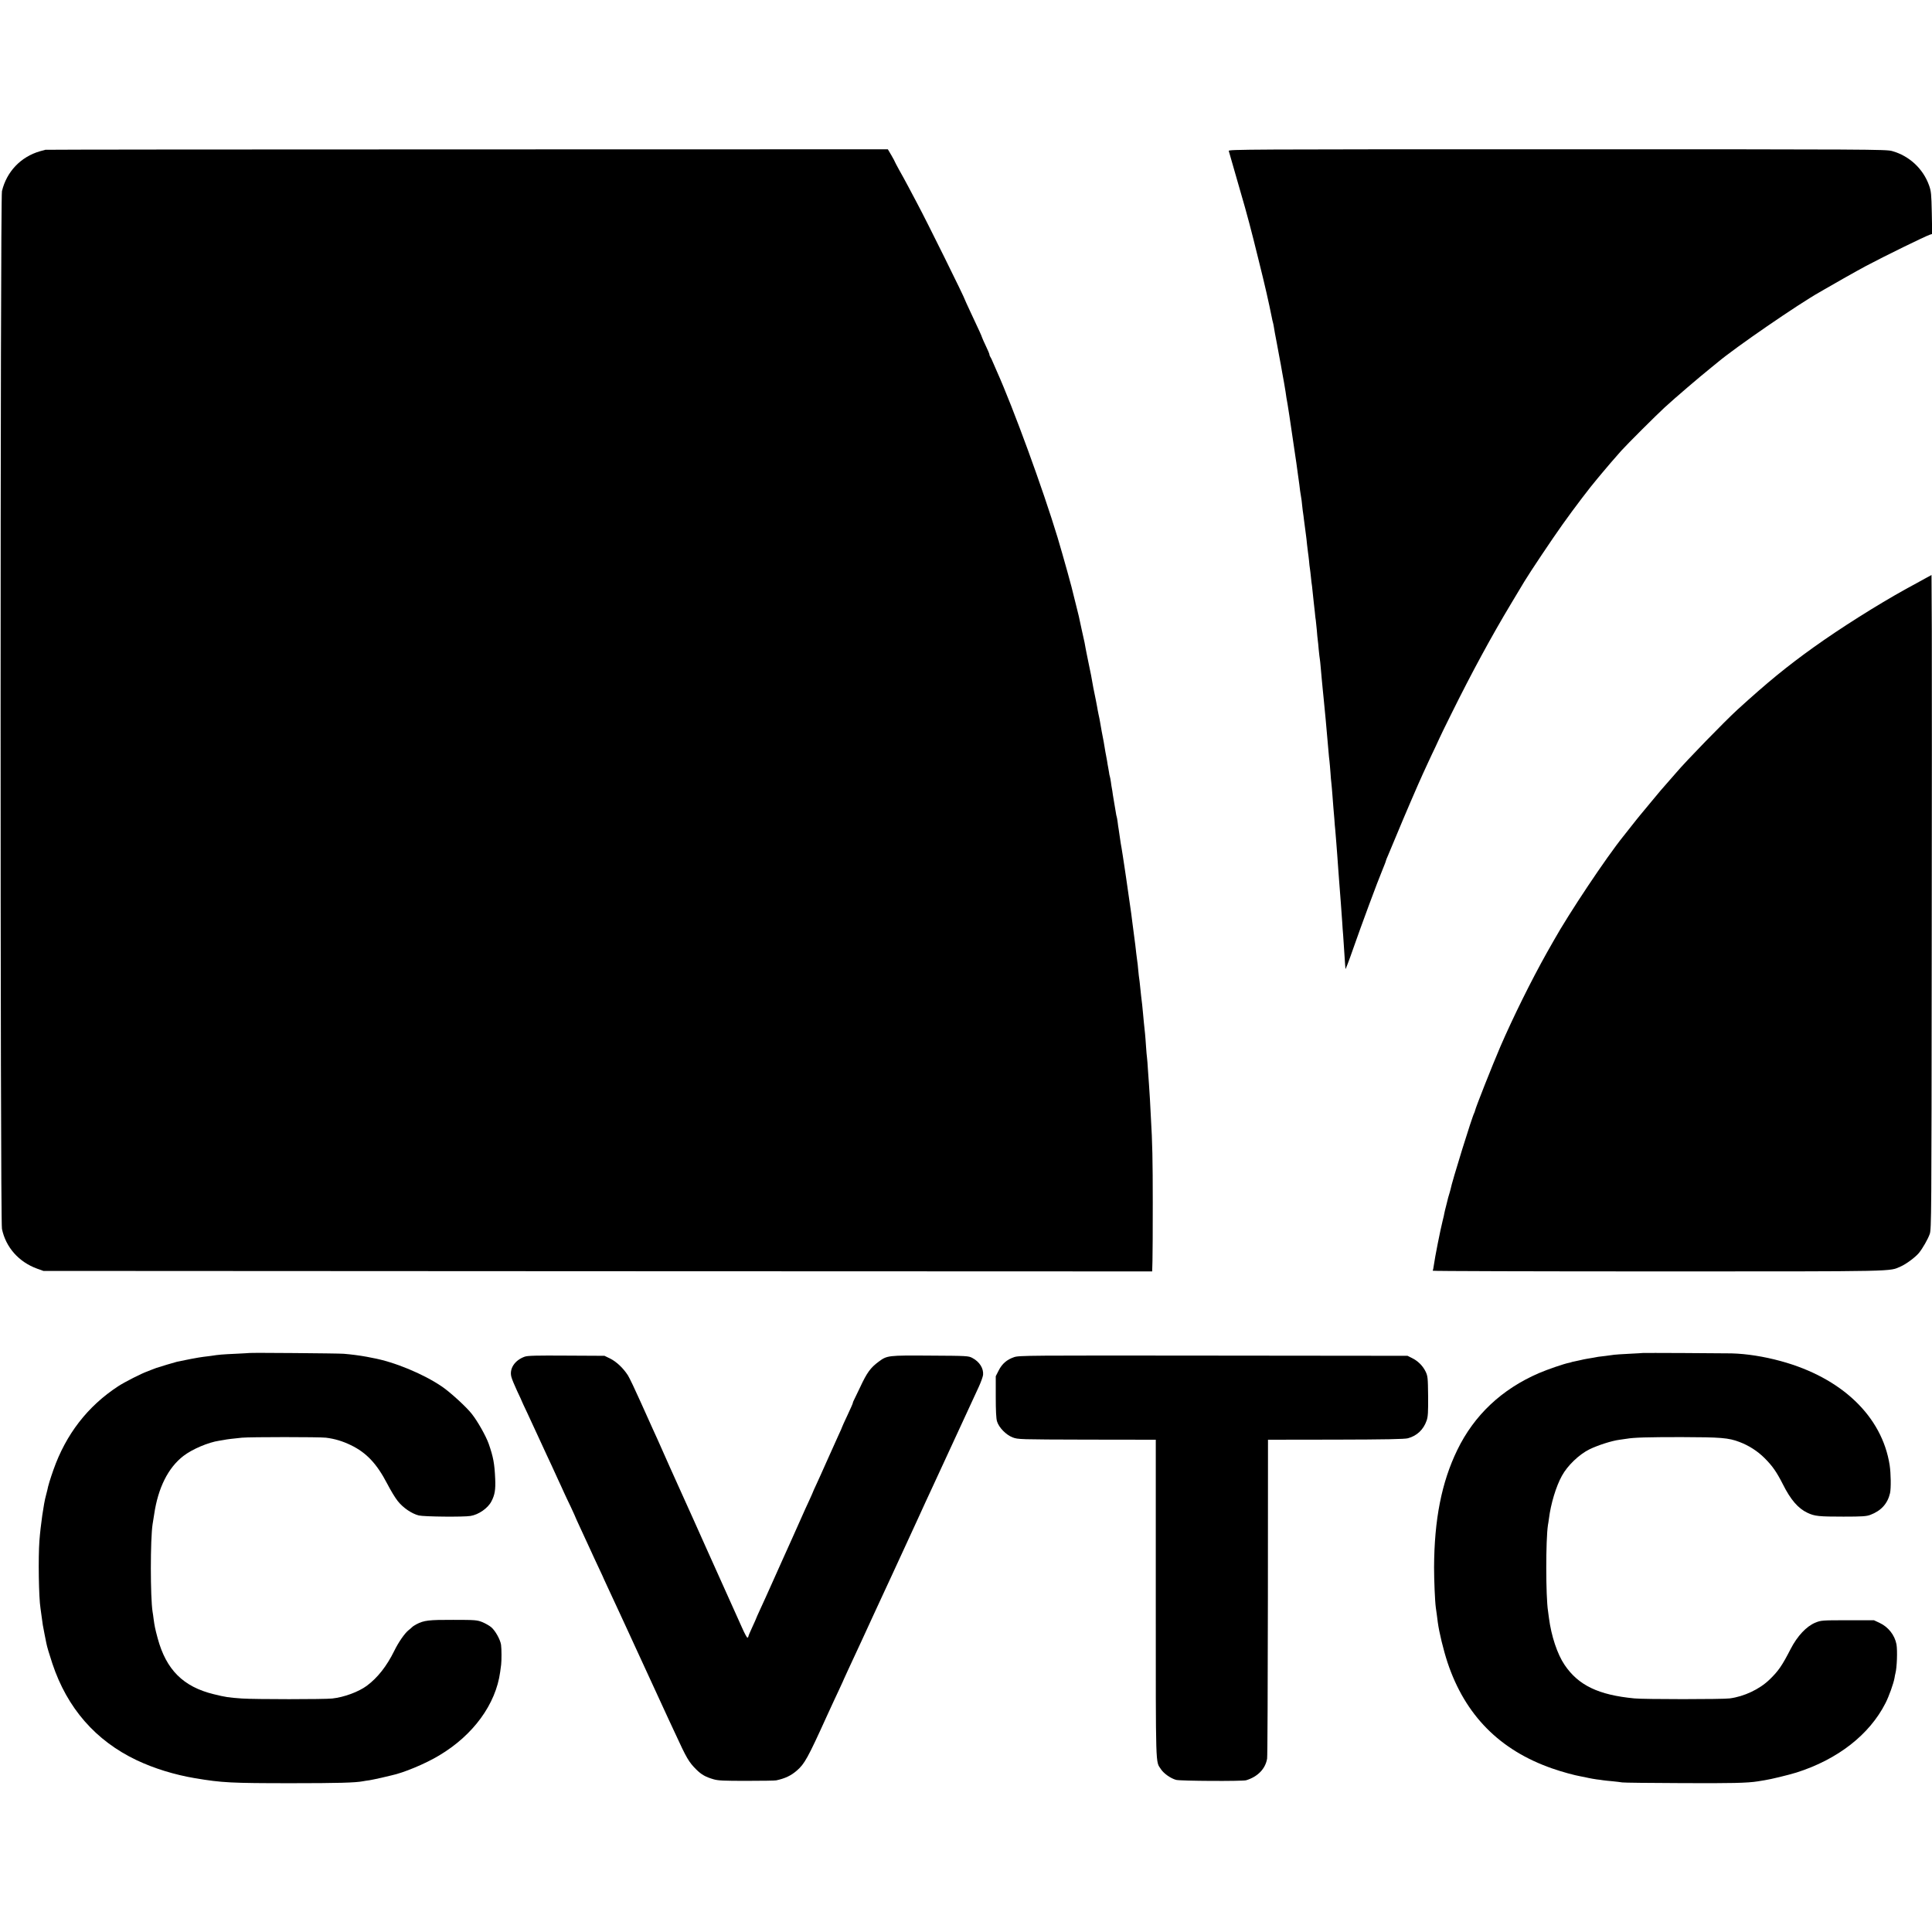 <?xml version="1.0" standalone="no"?>
<!DOCTYPE svg PUBLIC "-//W3C//DTD SVG 20010904//EN"
 "http://www.w3.org/TR/2001/REC-SVG-20010904/DTD/svg10.dtd">
<svg version="1.0" xmlns="http://www.w3.org/2000/svg"
 width="1980pt" height="1980pt" viewBox="0 0 1980 1980"
 preserveAspectRatio="xMidYMid meet">
<g transform="translate(0,1980) scale(0.1,-0.1)"
fill="#000000" stroke="none">
<path d="M465 18265 c-5 -1 -30 -8 -55 -15 -197 -57 -342 -209 -390 -409 -18
-77 -19 -10547 0 -10635 39 -189 173 -340 361 -408 l64 -23 5681 -3 5682 -2 3
107 c2 60 3 329 3 598 0 435 -4 620 -19 869 -2 39 -7 125 -10 191 -4 66 -8
136 -10 155 -2 19 -6 82 -10 140 -3 58 -8 116 -10 130 -2 14 -7 66 -10 115 -3
50 -8 108 -10 130 -11 100 -15 144 -20 200 -5 62 -14 141 -20 185 -2 14 -6 57
-10 95 -4 39 -8 77 -10 86 -2 8 -6 48 -10 88 -3 40 -8 81 -10 91 -2 11 -6 45
-10 77 -3 32 -8 72 -10 88 -14 103 -25 186 -30 230 -8 69 -11 90 -35 255 -30
208 -34 240 -45 310 -2 14 -11 70 -19 125 -9 55 -17 109 -20 120 -2 11 -7 45
-11 75 -4 30 -9 64 -11 75 -2 11 -7 43 -10 70 -4 28 -8 53 -10 56 -2 4 -6 24
-9 45 -3 22 -10 62 -15 89 -5 28 -12 68 -15 90 -3 23 -7 52 -10 65 -3 13 -7
42 -10 65 -3 22 -8 48 -11 58 -4 11 -7 29 -8 40 -2 12 -6 36 -9 52 -3 17 -9
46 -11 65 -3 19 -8 46 -11 60 -3 14 -10 52 -15 85 -5 33 -12 71 -15 85 -6 28
-22 115 -31 170 -3 19 -10 55 -16 80 -5 25 -12 59 -14 75 -4 25 -18 94 -39
196 -2 9 -6 32 -9 50 -9 54 -15 86 -42 214 -13 66 -27 131 -29 145 -3 14 -7
39 -10 55 -4 17 -17 79 -31 140 -13 60 -26 119 -28 130 -2 11 -14 58 -26 105
-12 47 -23 92 -25 100 -14 69 -107 402 -166 600 -152 502 -453 1325 -623 1705
-8 17 -24 55 -37 85 -12 30 -26 59 -31 65 -4 5 -8 15 -8 22 0 7 -16 44 -35 84
-19 39 -37 80 -41 92 -7 22 -21 52 -123 270 -28 60 -51 110 -51 112 0 15 -400
823 -490 990 -20 39 -61 115 -90 170 -29 55 -73 135 -97 177 -23 43 -43 79
-43 82 0 3 -16 32 -35 65 l-36 61 -4312 -1 c-2372 0 -4316 -2 -4322 -4z"/>
<path d="M12593 18253 c109 -381 159 -554 166 -578 10 -32 80 -296 86 -324 2
-9 24 -99 50 -201 72 -287 106 -440 141 -613 2 -10 5 -26 8 -35 3 -9 8 -33 11
-52 3 -19 8 -46 10 -60 12 -59 15 -77 20 -105 3 -16 14 -77 25 -135 11 -58 25
-132 30 -165 6 -33 15 -82 20 -110 5 -27 12 -68 15 -90 3 -23 7 -50 9 -62 11
-53 41 -251 92 -603 3 -19 7 -46 9 -60 2 -14 9 -63 15 -110 17 -121 17 -120
24 -180 4 -30 9 -62 11 -70 2 -8 7 -44 10 -80 4 -36 8 -72 10 -80 1 -8 6 -40
9 -70 13 -105 17 -135 21 -160 2 -14 7 -54 10 -90 4 -36 9 -73 10 -82 2 -9 6
-45 10 -80 3 -35 7 -74 10 -88 2 -14 7 -52 10 -85 3 -33 8 -73 11 -90 2 -16 6
-55 9 -85 3 -30 7 -68 9 -85 2 -16 7 -61 11 -98 3 -37 8 -76 10 -85 1 -9 6
-53 10 -97 3 -44 8 -91 10 -105 2 -14 7 -59 10 -100 4 -41 9 -83 11 -93 2 -10
6 -48 9 -85 3 -37 7 -87 10 -112 3 -25 7 -72 10 -105 3 -33 8 -78 10 -100 11
-105 28 -288 50 -545 3 -36 7 -81 10 -100 2 -19 7 -71 10 -115 3 -44 7 -96 10
-115 2 -19 7 -71 10 -115 3 -44 8 -102 10 -130 3 -27 7 -80 10 -117 2 -38 7
-92 10 -120 2 -29 7 -84 10 -123 3 -38 7 -97 10 -130 2 -33 7 -96 10 -140 4
-44 8 -105 10 -135 10 -117 24 -318 31 -415 2 -38 6 -95 9 -125 3 -47 8 -116
20 -300 1 -19 3 -42 4 -50 1 -8 37 86 80 210 82 235 247 681 301 810 17 41 33
82 34 90 2 8 11 31 20 50 8 19 50 118 92 220 75 182 224 528 269 625 13 28 37
79 53 115 17 36 49 106 73 155 23 50 43 92 44 95 0 3 55 115 122 250 206 416
407 787 612 1128 64 106 125 207 135 225 58 96 284 434 389 581 123 173 283
383 358 471 14 16 34 41 45 54 25 32 149 175 199 231 62 69 361 367 445 444
109 100 346 303 480 411 25 20 54 44 65 53 178 150 825 595 1044 718 18 10 41
24 50 29 41 25 345 197 421 237 197 105 611 307 659 323 l23 7 -4 216 c-4 196
-7 223 -28 282 -61 171 -203 303 -379 352 -62 17 -212 18 -3434 18 -3206 0
-3369 -1 -3364 -17z"/>
<path d="M19752 13884 c-24 -13 -72 -39 -105 -58 -34 -18 -84 -46 -112 -61
-301 -167 -672 -401 -950 -600 -276 -198 -469 -356 -779 -638 -131 -120 -528
-528 -626 -644 -35 -41 -155 -178 -160 -183 -3 -3 -48 -57 -100 -120 -52 -63
-103 -124 -112 -135 -9 -11 -49 -60 -88 -110 -39 -49 -76 -97 -83 -105 -175
-217 -558 -791 -714 -1070 -11 -19 -43 -75 -71 -125 -160 -286 -341 -651 -476
-962 -85 -199 -252 -620 -260 -658 -1 -5 -4 -14 -7 -20 -21 -35 -229 -705
-244 -787 -3 -11 -9 -35 -15 -53 -6 -18 -12 -41 -14 -51 -2 -11 -9 -39 -16
-64 -7 -25 -14 -56 -17 -70 -2 -14 -10 -50 -18 -80 -23 -90 -80 -378 -91 -460
-3 -25 -8 -48 -11 -53 -2 -4 1041 -7 2319 -7 2495 0 2355 -2 2478 51 55 24
148 93 185 137 38 46 94 144 112 196 17 48 18 198 20 2821 2 1524 2 3031 1
3351 l-3 581 -43 -23z"/>
<path d="M2557 5934 c-1 -1 -65 -4 -142 -8 -133 -6 -174 -9 -255 -22 -19 -2
-55 -7 -80 -10 -37 -4 -195 -34 -263 -49 -26 -6 -188 -55 -217 -65 -14 -5 -38
-15 -55 -21 -16 -7 -32 -13 -35 -14 -56 -19 -230 -107 -299 -152 -312 -204
-535 -491 -664 -858 -32 -91 -54 -162 -62 -206 -2 -9 -8 -34 -14 -55 -23 -81
-55 -306 -67 -464 -13 -174 -7 -583 11 -692 2 -13 6 -45 10 -73 10 -82 16
-116 32 -195 8 -41 16 -82 18 -90 7 -37 30 -113 62 -210 152 -456 443 -789
863 -989 180 -85 387 -149 600 -185 276 -46 365 -51 990 -51 470 0 653 5 730
20 13 3 42 7 65 10 22 4 78 15 125 26 47 11 92 22 101 24 124 26 348 119 489
204 350 208 581 525 626 856 3 27 8 61 10 75 5 41 5 162 -1 204 -8 53 -59 145
-101 180 -19 16 -60 39 -91 52 -54 21 -70 23 -298 23 -248 1 -300 -5 -375 -44
-18 -10 -40 -23 -47 -31 -7 -7 -23 -21 -36 -31 -39 -31 -104 -124 -147 -213
-77 -156 -170 -274 -280 -356 -85 -63 -234 -118 -355 -131 -80 -9 -793 -9
-925 0 -140 10 -167 14 -289 44 -313 76 -488 251 -575 573 -27 100 -32 127
-42 200 -3 25 -7 56 -10 70 -24 147 -24 749 0 900 3 14 10 59 16 100 40 272
143 478 300 599 89 69 256 140 367 156 16 2 37 6 48 8 26 6 102 15 185 23 87
8 791 8 860 0 90 -11 170 -35 255 -76 161 -78 266 -190 373 -395 34 -66 82
-146 108 -178 54 -69 144 -130 216 -148 55 -13 459 -17 530 -5 83 13 179 80
214 149 35 66 44 120 39 232 -7 156 -19 222 -67 360 -28 78 -113 230 -173 305
-54 70 -221 222 -303 278 -193 132 -493 256 -717 296 -16 3 -41 8 -55 11 -76
14 -164 25 -237 31 -66 5 -960 12 -966 8z"/>
<path d="M16837 5934 c-1 -1 -63 -4 -138 -8 -75 -4 -145 -8 -155 -10 -11 -2
-50 -7 -89 -12 -38 -4 -72 -8 -75 -9 -8 -2 -92 -17 -120 -21 -14 -2 -46 -9
-71 -15 -26 -6 -55 -12 -65 -14 -11 -2 -19 -4 -19 -5 0 -1 -10 -3 -22 -6 -51
-9 -225 -69 -313 -107 -379 -164 -662 -430 -835 -787 -161 -331 -236 -713
-238 -1204 0 -132 9 -348 18 -412 8 -58 14 -97 20 -149 14 -105 58 -285 100
-413 180 -540 535 -899 1073 -1086 97 -34 228 -70 297 -82 17 -3 49 -9 73 -15
24 -5 62 -12 85 -15 23 -2 53 -7 67 -9 14 -2 57 -7 95 -10 39 -4 84 -9 100
-12 17 -3 287 -6 600 -7 516 -3 685 1 790 18 19 3 52 9 73 12 60 9 241 53 322
78 423 134 749 388 913 711 36 70 83 202 93 259 2 17 7 38 9 46 16 59 22 235
11 298 -18 94 -83 178 -173 220 l-58 27 -270 0 c-262 0 -272 -1 -329 -24 -92
-37 -186 -137 -255 -271 -88 -171 -124 -224 -216 -313 -102 -99 -261 -174
-408 -193 -70 -10 -883 -10 -977 0 -368 35 -574 134 -715 343 -75 110 -137
297 -161 483 -3 25 -7 55 -9 68 -24 148 -24 735 -1 882 3 14 7 43 10 65 19
153 73 332 133 440 57 105 176 219 283 272 87 42 229 88 310 98 25 3 56 8 70
10 74 13 213 17 560 17 406 -1 485 -7 597 -50 96 -36 186 -94 258 -166 79 -79
122 -140 186 -266 80 -160 157 -249 253 -294 74 -35 116 -39 369 -39 193 0
235 3 275 18 111 42 177 115 202 223 11 50 9 202 -4 287 -78 500 -492 896
-1116 1066 -172 47 -349 75 -505 79 -97 2 -906 6 -908 4z"/>
<path d="M5377 5896 c-103 -37 -159 -124 -136 -208 5 -21 32 -86 59 -144 28
-58 50 -107 50 -109 0 -1 24 -54 54 -116 52 -111 79 -170 136 -294 15 -33 42
-91 60 -130 18 -38 43 -93 56 -120 12 -28 41 -91 64 -140 23 -50 51 -109 61
-133 11 -24 42 -91 70 -148 27 -58 49 -107 49 -109 0 -2 20 -45 44 -97 24 -51
67 -145 96 -208 29 -63 74 -162 101 -218 27 -57 49 -105 49 -107 0 -1 22 -49
49 -106 27 -57 74 -158 104 -224 30 -66 74 -160 97 -210 23 -49 51 -110 62
-135 21 -45 284 -617 350 -760 19 -41 47 -102 63 -135 123 -268 144 -303 222
-381 53 -52 94 -75 176 -99 48 -14 105 -16 340 -16 155 0 291 2 302 5 92 20
151 48 211 100 79 68 113 129 308 559 43 93 99 216 127 274 27 58 49 106 49
108 0 1 20 45 44 96 49 105 225 484 263 569 34 74 78 170 118 255 18 39 44 95
58 125 38 84 140 305 182 395 20 44 62 134 92 200 30 66 66 145 80 175 14 30
41 87 58 125 53 114 390 845 418 905 14 30 44 96 67 145 23 50 43 106 45 125
6 66 -36 134 -110 173 -39 21 -52 22 -433 24 -433 3 -441 2 -528 -63 -83 -61
-120 -113 -189 -261 -31 -65 -60 -126 -65 -135 -6 -10 -10 -22 -10 -27 0 -5
-25 -61 -55 -125 -30 -64 -55 -118 -55 -121 0 -3 -16 -40 -36 -82 -20 -43 -72
-159 -116 -258 -44 -99 -95 -213 -114 -253 -19 -40 -34 -74 -34 -76 0 -2 -18
-42 -39 -88 -21 -45 -55 -119 -74 -163 -37 -83 -159 -357 -195 -435 -27 -59
-65 -144 -112 -250 -46 -104 -82 -182 -126 -278 -19 -41 -34 -75 -34 -77 0 -2
-18 -43 -40 -90 -22 -47 -40 -90 -40 -95 0 -5 -4 -11 -9 -14 -5 -3 -30 43 -56
102 -27 59 -80 179 -120 267 -40 88 -150 333 -245 545 -94 212 -194 432 -220
490 -26 58 -96 213 -155 344 -138 311 -142 320 -175 391 -15 33 -72 159 -126
280 -54 121 -112 243 -129 270 -47 73 -116 139 -182 172 l-58 28 -390 2 c-309
2 -398 0 -428 -11z"/>
<path d="M10392 5891 c-73 -25 -122 -67 -157 -136 l-30 -59 0 -210 c0 -141 4
-225 13 -253 19 -63 92 -138 160 -164 56 -21 64 -21 762 -23 l705 -1 0 -1635
c0 -1770 -3 -1656 53 -1742 29 -44 100 -94 155 -109 44 -12 681 -15 718 -4
119 36 198 118 215 222 4 21 7 765 8 1653 l1 1615 695 1 c507 1 707 5 739 14
93 25 160 89 192 182 14 41 16 85 15 251 -2 189 -4 205 -26 251 -29 59 -78
108 -139 138 l-46 23 -1990 2 c-1908 2 -1992 2 -2043 -16z"/>
</g>
</svg>
